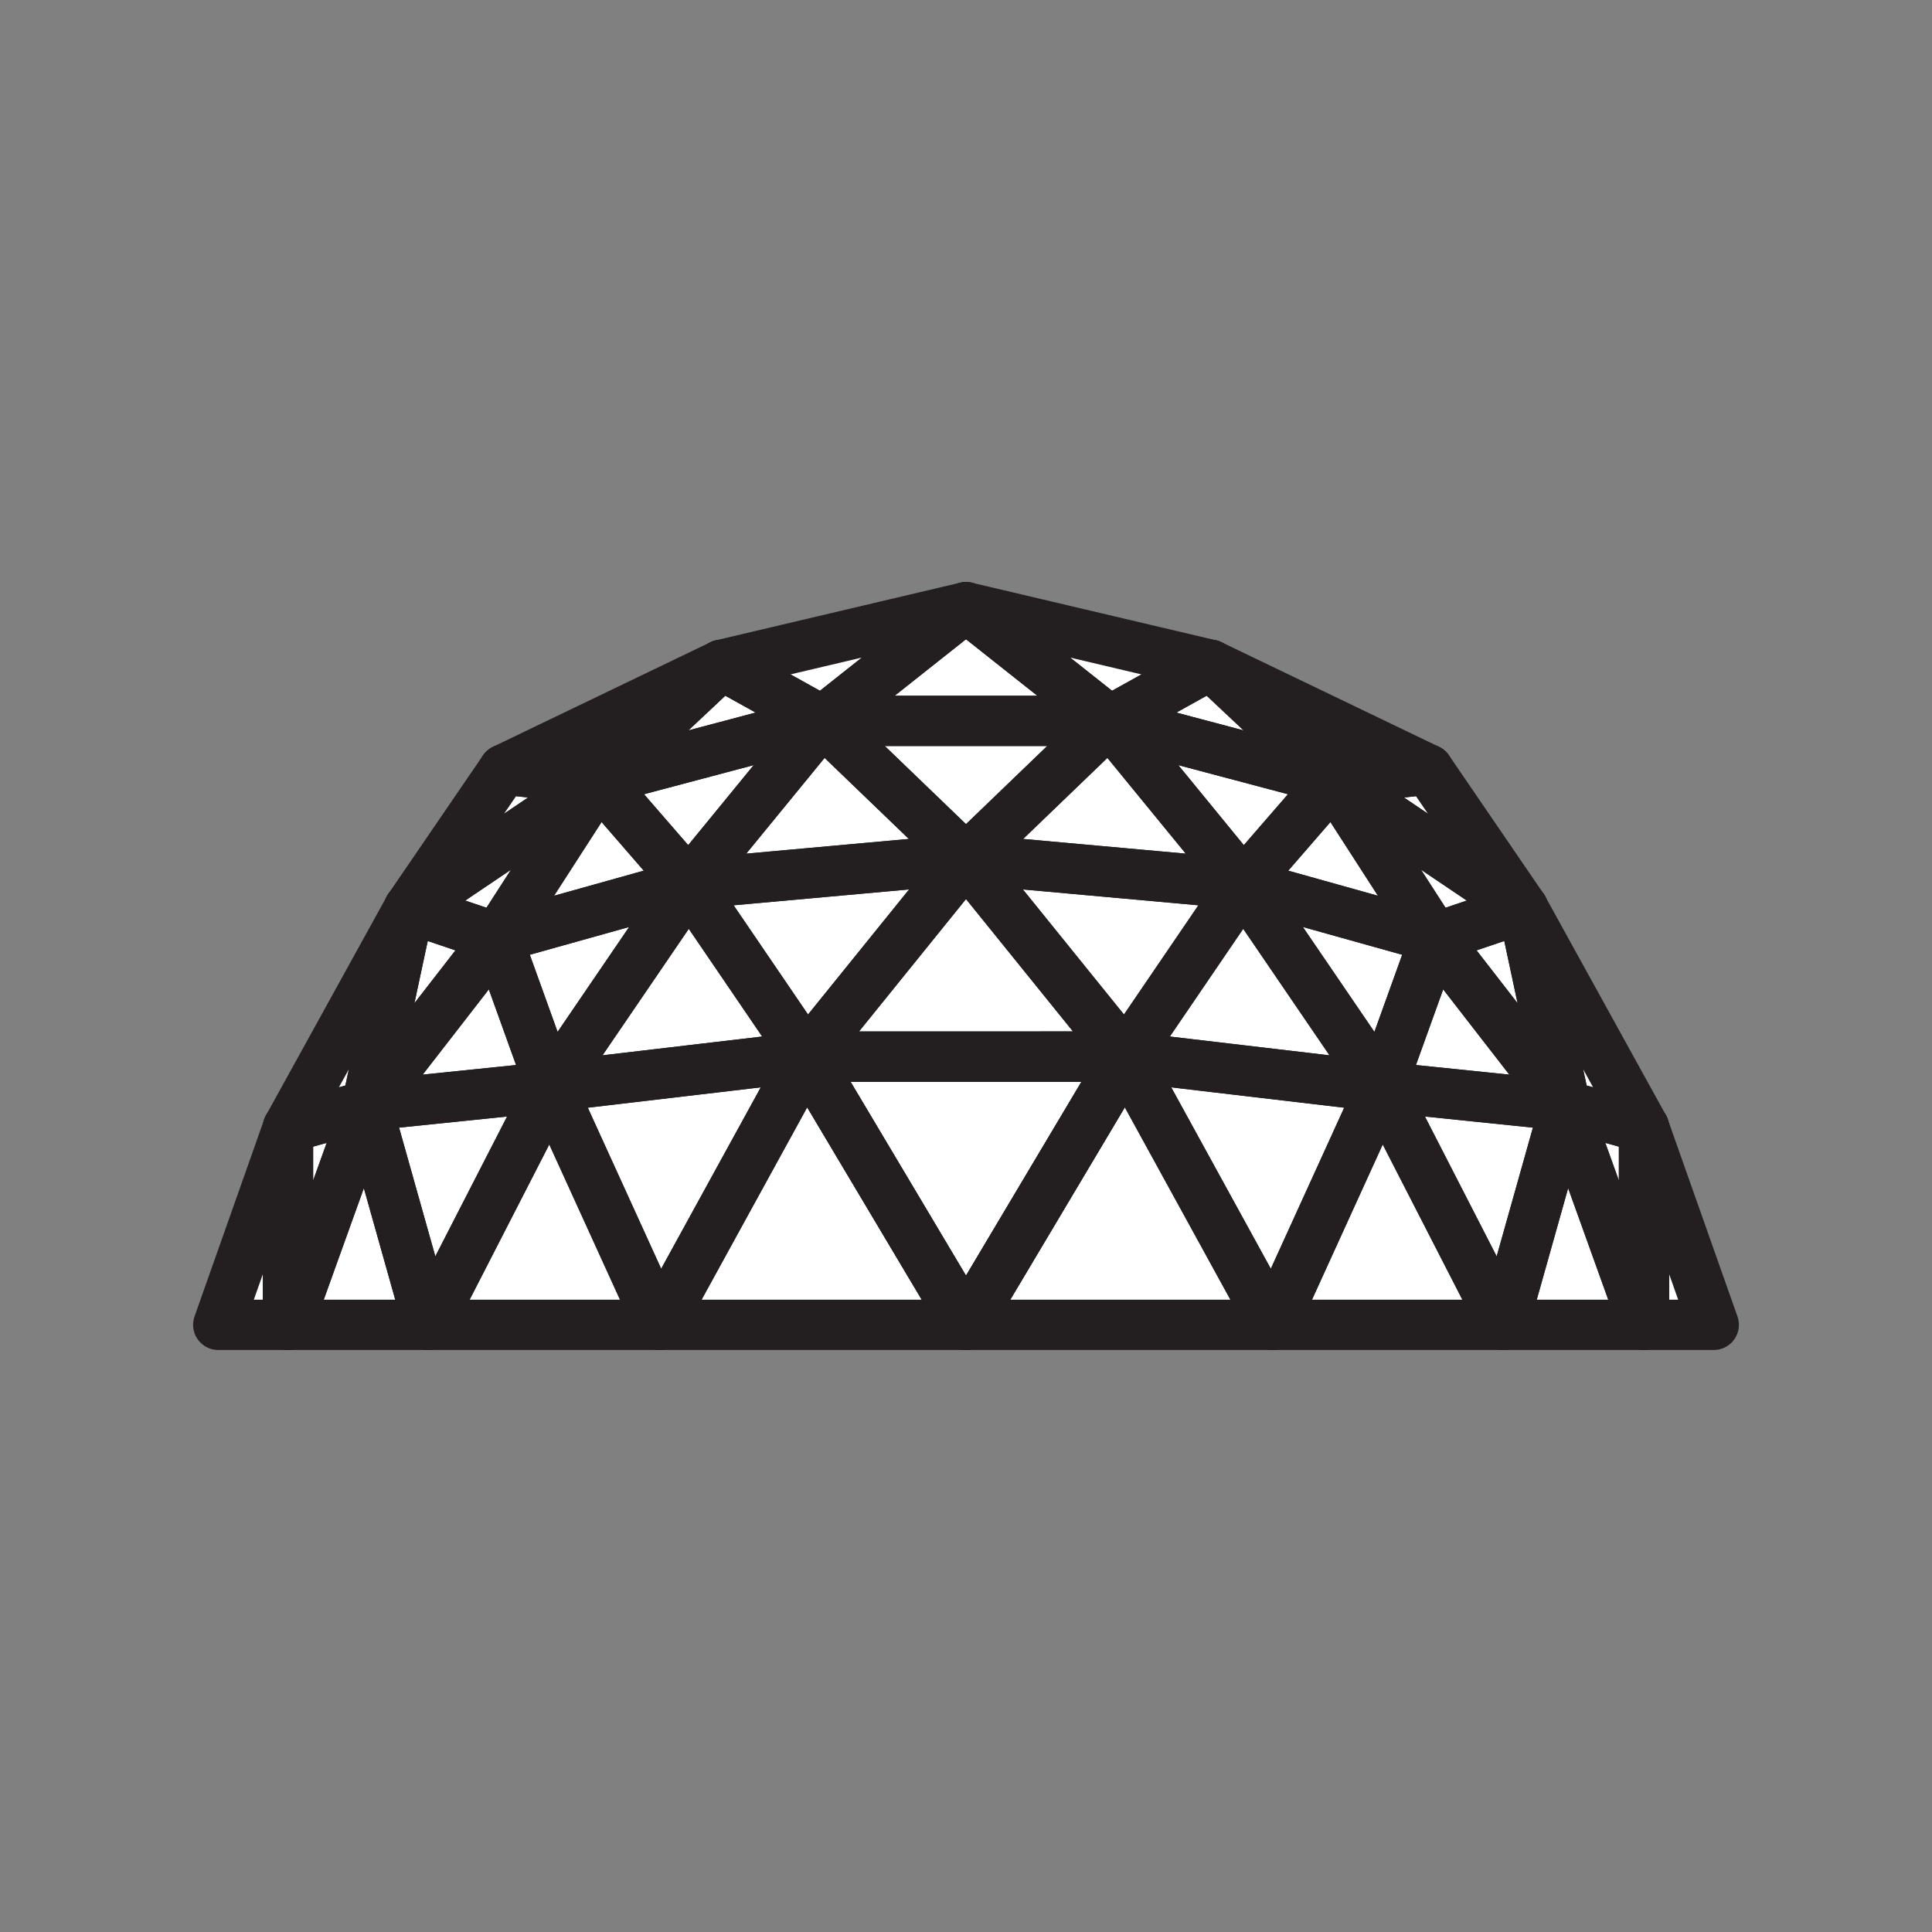<svg xmlns="http://www.w3.org/2000/svg" viewBox="0 0 1920 1920">
    <rect x="0" y="0" width="1920" height="1920" fill="#808080" stroke="none"/>
    <style>
        .st0{fill:#fff}.st1{fill:none;stroke:#231f20;stroke-width:50;stroke-linecap:round;stroke-linejoin:round;stroke-miterlimit:10}
    </style>
    <path class="st0" d="M1265 1316.6H217l69.2-196.1 120.3-218 94.2-137.8 216.3-104 243-57.3 243 57.3 216.3 104 94.2 137.8 120.3 218 69.3 196.1z" id="Layer_2"/>
    <g id="STROKES">
        <path class="st1" d="M1118.7 1050.1L960 1316.6l-158.7-266.5z"/>
        <path class="st1" d="M960 853.7l-158.7 196.4-116.8-171.5z"/>
        <path class="st1" d="M1102.7 716.4L960 853.7 817.3 716.4z"/>
        <path class="st1" d="M960 853.7l-275.5 24.9 132.8-162.2z"/>
        <path class="st1" d="M684.5 878.7L547.2 1080l254.1-29.9z"/>
        <path class="st1" d="M684.5 878.7L493.9 932l53.3 148z"/>
        <path class="st1" d="M684.5 878.7l-89.6-103.3-101 156.6z"/>
        <path class="st1" d="M801.3 1050.1L655 1316.6 547.2 1080z"/>
        <path class="st1" d="M960 1316.6H655l146.3-266.5z"/>
        <path class="st1" d="M547.2 1080l-121.4 236.6H655z"/>
        <path class="st1" d="M547.2 1080l-182.7 18.8 61.3 217.8z"/>
        <path class="st1" d="M493.9 932l-129.4 166.8 182.7-18.8z"/>
        <path class="st1" d="M493.9 932l101-156.6-188.4 127.1z"/>
        <path class="st1" d="M406.5 902.5l-42 196.3L493.9 932z"/>
        <path class="st1" d="M364.5 1098.8l-78.3 217.8h139.6z"/>
        <path class="st1" d="M406.5 902.5l-120.3 218 78.3-21.7z"/>
        <path class="st1" d="M364.5 1098.8l-78.3 21.7v196.1z"/>
        <path class="st1" d="M286.2 1120.5l-69.3 196.1h69.3z"/>
        <path class="st1" d="M594.9 775.4l222.4-59-132.8 162.3z"/>
        <path class="st1" d="M817.3 716.4L717 660.7 594.9 775.4z"/>
        <path class="st1" d="M1102.7 716.4H817.3l142.7-113z"/>
        <path class="st1" d="M960 603.4l-142.7 113L717 660.7z"/>
        <path class="st1" d="M717 660.7l-216.3 104 94.2 10.7z"/>
        <path class="st1" d="M500.7 764.7l-94.2 137.8 188.4-127.1z"/>
        <path class="st1" d="M1118.7 1050.1L960 1316.6l-158.7-266.5z"/>
        <path class="st1" d="M1118.7 1050.1H801.3L960 853.7z"/>
        <path class="st1" d="M1235.5 878.6l-116.8 171.5L960 853.7z"/>
        <path class="st1" d="M1235.5 878.6L960 853.7l142.7-137.3z"/>
        <path class="st1" d="M1235.5 878.7l137.3 201.3-254.1-29.9z"/>
        <path class="st1" d="M1235.5 878.7l190.6 53.3-53.3 148z"/>
        <path class="st1" d="M1235.5 878.7l89.6-103.3 101 156.6z"/>
        <path class="st1" d="M1372.8 1080L1265 1316.6l-146.3-266.5z"/>
        <path class="st1" d="M1372.8 1080l121.4 236.6H1265z"/>
        <path class="st1" d="M1372.8 1080l182.7 18.8-61.3 217.8z"/>
        <path class="st1" d="M1426.1 932l129.4 166.8-182.7-18.8z"/>
        <path class="st1" d="M1426.1 932l-101-156.6 188.4 127.1z"/>
        <path class="st1" d="M1513.5 902.5l42 196.3L1426.1 932z"/>
        <path class="st1" d="M1555.5 1098.8l78.3 217.8h-139.6z"/>
        <path class="st1" d="M1513.5 902.5l120.3 218-78.3-21.7z"/>
        <path class="st1" d="M1555.5 1098.8l78.3 21.7v196.1z"/>
        <path class="st1" d="M1633.8 1120.5l69.3 196.1h-69.3z"/>
        <path class="st1" d="M1325.1 775.4l-222.4-59 132.8 162.3z"/>
        <path class="st1" d="M1102.7 716.4l100.3-55.7 122.1 114.7z"/>
        <path class="st1" d="M1203 660.7l-100.3 55.7-142.7-113z"/>
        <path class="st1" d="M1203 660.7l216.3 104-94.2 10.7z"/>
        <path class="st1" d="M1419.3 764.7l94.2 137.8-188.4-127.1z"/>
        <path class="st1" d="M1265 1316.6H960l158.7-266.5z"/>
    </g>
</svg>
